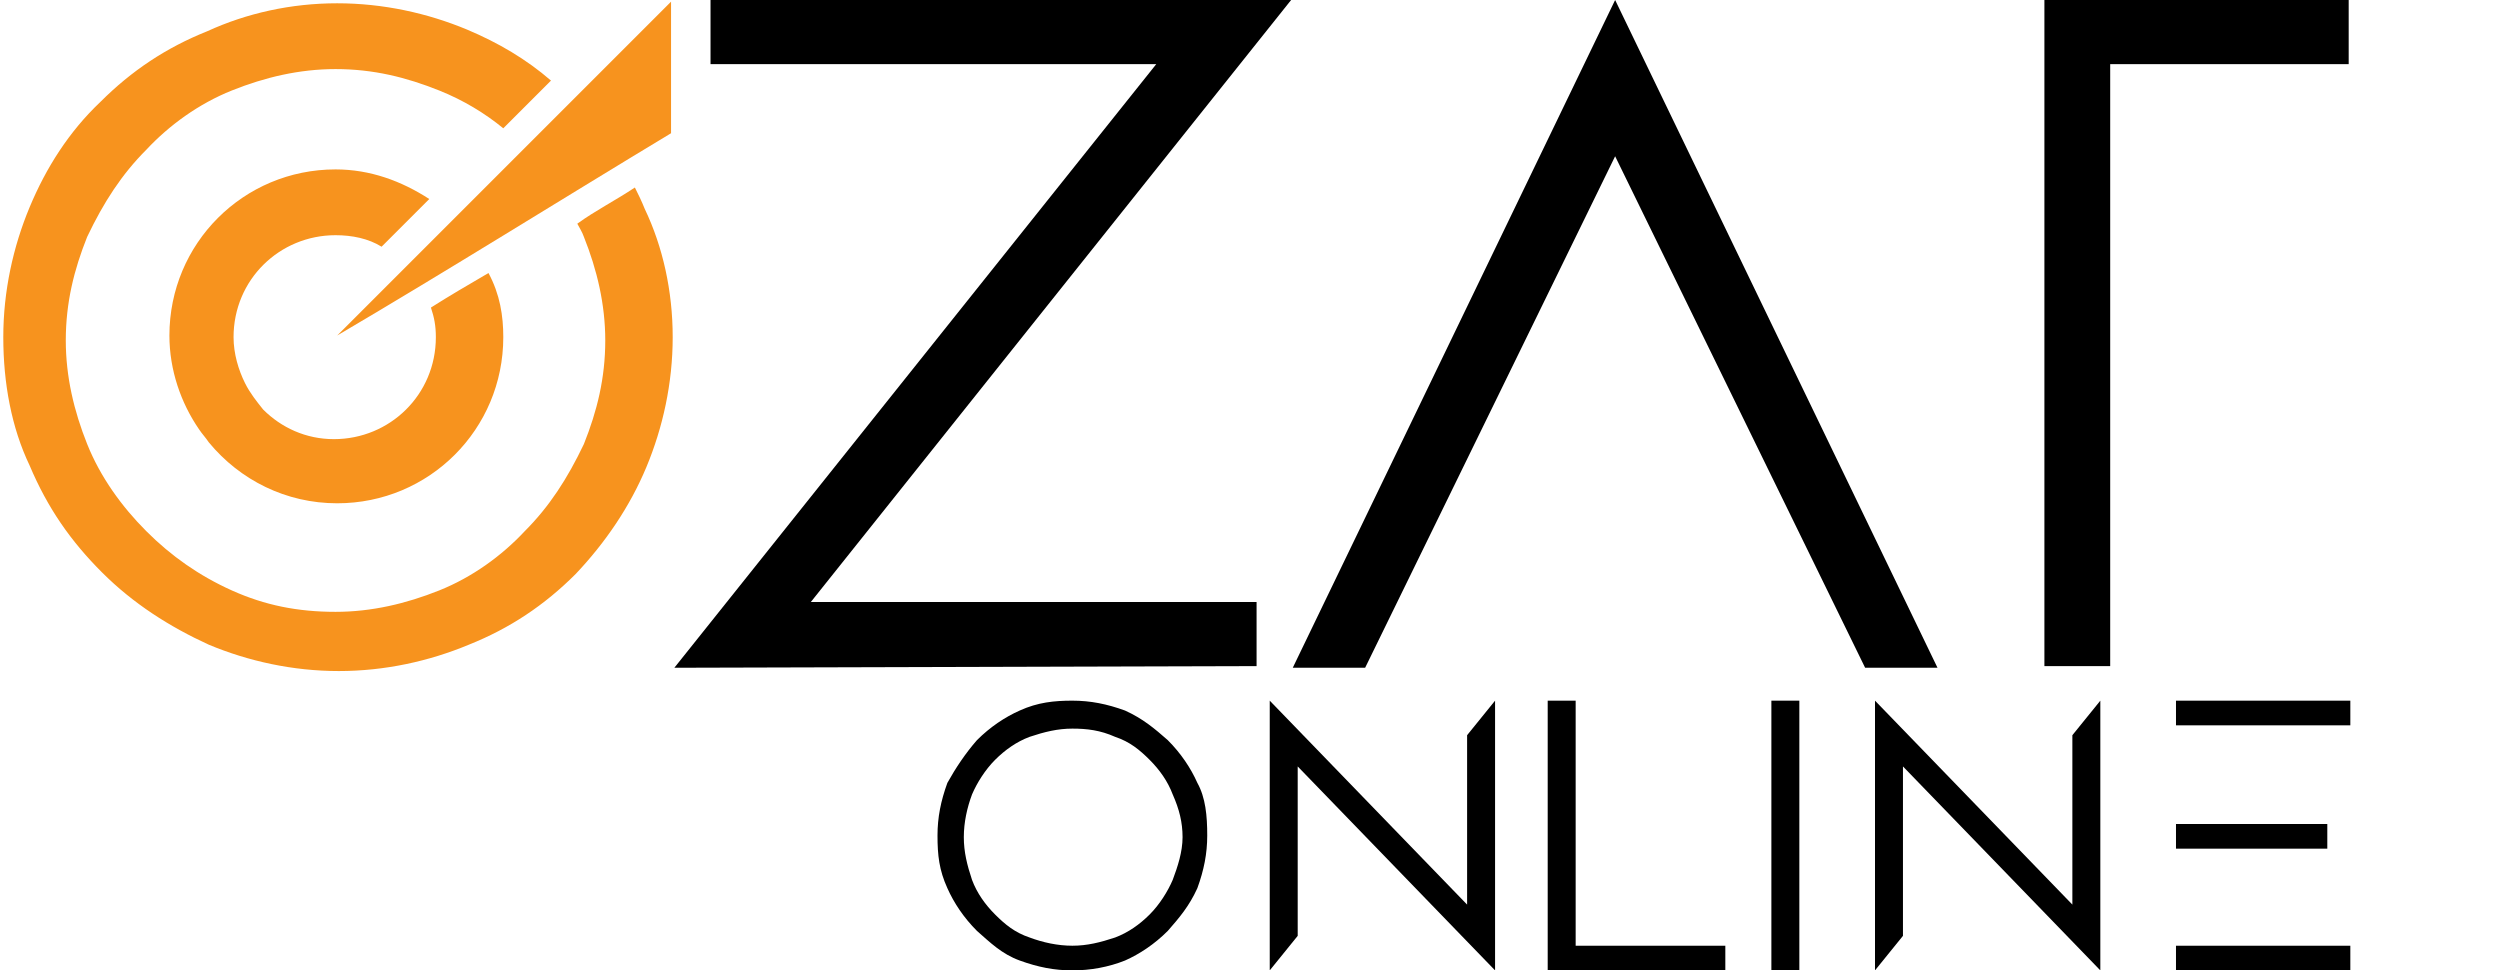 <?xml version="1.0" encoding="utf-8"?>
<!-- Generator: Adobe Illustrator 26.5.0, SVG Export Plug-In . SVG Version: 6.00 Build 0)  -->
<svg version="1.1" id="Layer_1" xmlns="http://www.w3.org/2000/svg" xmlns:xlink="http://www.w3.org/1999/xlink" x="0px" y="0px"
	 viewBox="0 0 152 59" style="enable-background:new 0 0 152 59;" xml:space="preserve">
<style type="text/css">
	.st0{fill:#F7931E;}
</style>
<path d="M41,40.6L70.3,3.9H43.2V0h35.3L49.3,36.6h27.1v3.9L41,40.6L41,40.6z"/>
<path d="M117.8,40.6h-4.4L98.2,9.5L83,40.6h-4.4L98.2,0L117.8,40.6z"/>
<path d="M124.3,0h18.5v3.9h-14.5v36.6h-4V0z"/>
<path d="M65.2,59c-1.1,0-2.1-0.2-3.2-0.6s-1.8-1.1-2.6-1.8c-0.8-0.8-1.4-1.7-1.8-2.6c-0.5-1.1-0.6-2-0.6-3.2c0-1.1,0.2-2.1,0.6-3.2
	c0.5-0.9,1.1-1.8,1.8-2.6c0.8-0.8,1.7-1.4,2.6-1.8c1.1-0.5,2.1-0.6,3.2-0.6s2.1,0.2,3.2,0.6c1.1,0.5,1.8,1.1,2.6,1.8
	c0.8,0.8,1.4,1.7,1.8,2.6c0.5,0.9,0.6,2,0.6,3.2c0,1.1-0.2,2.1-0.6,3.2c-0.5,1.1-1.1,1.8-1.8,2.6c-0.8,0.8-1.7,1.4-2.6,1.8
	C67.4,58.8,66.3,59,65.2,59z M65.2,44.3c-0.9,0-1.7,0.2-2.6,0.5c-0.8,0.3-1.5,0.8-2.1,1.4c-0.6,0.6-1.1,1.4-1.4,2.1
	c-0.3,0.8-0.5,1.7-0.5,2.6c0,0.9,0.2,1.7,0.5,2.6c0.3,0.8,0.8,1.5,1.4,2.1c0.6,0.6,1.2,1.1,2.1,1.4c0.8,0.3,1.7,0.5,2.6,0.5
	s1.7-0.2,2.6-0.5c0.8-0.3,1.5-0.8,2.1-1.4c0.6-0.6,1.1-1.4,1.4-2.1c0.3-0.8,0.6-1.7,0.6-2.6s-0.2-1.7-0.6-2.6
	c-0.3-0.8-0.8-1.5-1.4-2.1s-1.2-1.1-2.1-1.4C66.9,44.4,66.1,44.3,65.2,44.3z"/>
<path d="M77.2,59V42.6l12,12.4V44.7l1.7-2.1V59l-12-12.4v10.3L77.2,59z"/>
<path d="M94.1,59V42.6h1.7v14.9h9.1V59H94.1z"/>
<path d="M109.4,42.6V59h-1.7V42.6H109.4z"/>
<path d="M114,59V42.6L126,55V44.7l1.7-2.1V59l-12-12.4v10.3L114,59z"/>
<path d="M132.3,42.6h10.6v1.5h-10.6V42.6z M132.3,50.1h9.2v1.5h-9.2V50.1z M132.3,57.5h10.6V59h-10.6V57.5z"/>
<path class="st0" d="M40.9,20.5c0,2.8-0.6,5.5-1.6,7.9S36.8,33,35,34.9c-1.9,1.9-4,3.3-6.5,4.3c-2.4,1-5.1,1.6-7.9,1.6
	s-5.5-0.6-7.9-1.6c-2.4-1.1-4.6-2.5-6.5-4.4s-3.3-3.9-4.4-6.5c-1.1-2.3-1.6-5-1.6-7.8s0.6-5.5,1.6-7.9S4.2,8,6.1,6.2
	c1.9-1.9,4-3.3,6.5-4.3c2.4-1.1,5.1-1.7,7.9-1.7s5.5,0.6,7.9,1.6c1.9,0.8,3.6,1.8,5.1,3.1c-0.9,0.9-1.9,1.9-2.9,2.9
	c-1.1-0.9-2.4-1.7-3.9-2.3c-2-0.8-4-1.3-6.3-1.3c-2.2,0-4.3,0.5-6.3,1.3s-3.8,2.1-5.2,3.6c-1.5,1.5-2.6,3.2-3.6,5.3
	c-0.8,2-1.3,4-1.3,6.3C4,22.9,4.5,25,5.3,27s2.1,3.8,3.6,5.3s3.2,2.7,5.2,3.6s4,1.3,6.3,1.3c2.2,0,4.3-0.5,6.3-1.3s3.8-2.1,5.2-3.6
	c1.5-1.5,2.6-3.2,3.6-5.3c0.8-2,1.3-4,1.3-6.3c0-2.2-0.5-4.3-1.3-6.3c-0.1-0.3-0.3-0.6-0.4-0.8c1.1-0.8,2.3-1.4,3.5-2.2
	c0.2,0.4,0.4,0.8,0.6,1.3C40.3,15,40.9,17.7,40.9,20.5z"/>
<path class="st0" d="M20.5,20.4C27.3,13.6,34,6.9,40.8,0.1c0,2.6,0,5.4,0,8C34,12.2,27.3,16.4,20.5,20.4z"/>
<path class="st0" d="M30.6,20.5c0,5.6-4.5,10.1-10.1,10.1c-3.1,0-5.9-1.4-7.8-3.7c-0.2-0.3-0.4-0.5-0.6-0.8
	c-1.1-1.6-1.8-3.6-1.8-5.7c0-5.6,4.5-10.1,10.1-10.1c2.1,0,4,0.7,5.7,1.8C25.2,13,24.2,14,23.2,15c-0.8-0.5-1.8-0.7-2.8-0.7
	c-3.4,0-6.2,2.7-6.2,6.2c0,1,0.3,2,0.7,2.8c0.3,0.6,0.7,1.1,1.1,1.6c1.1,1.1,2.6,1.8,4.3,1.8c3.4,0,6.2-2.7,6.2-6.2
	c0-0.7-0.1-1.2-0.3-1.8c1.1-0.7,2.3-1.4,3.5-2.1C30.4,17.9,30.6,19.2,30.6,20.5z"/>
</svg>
